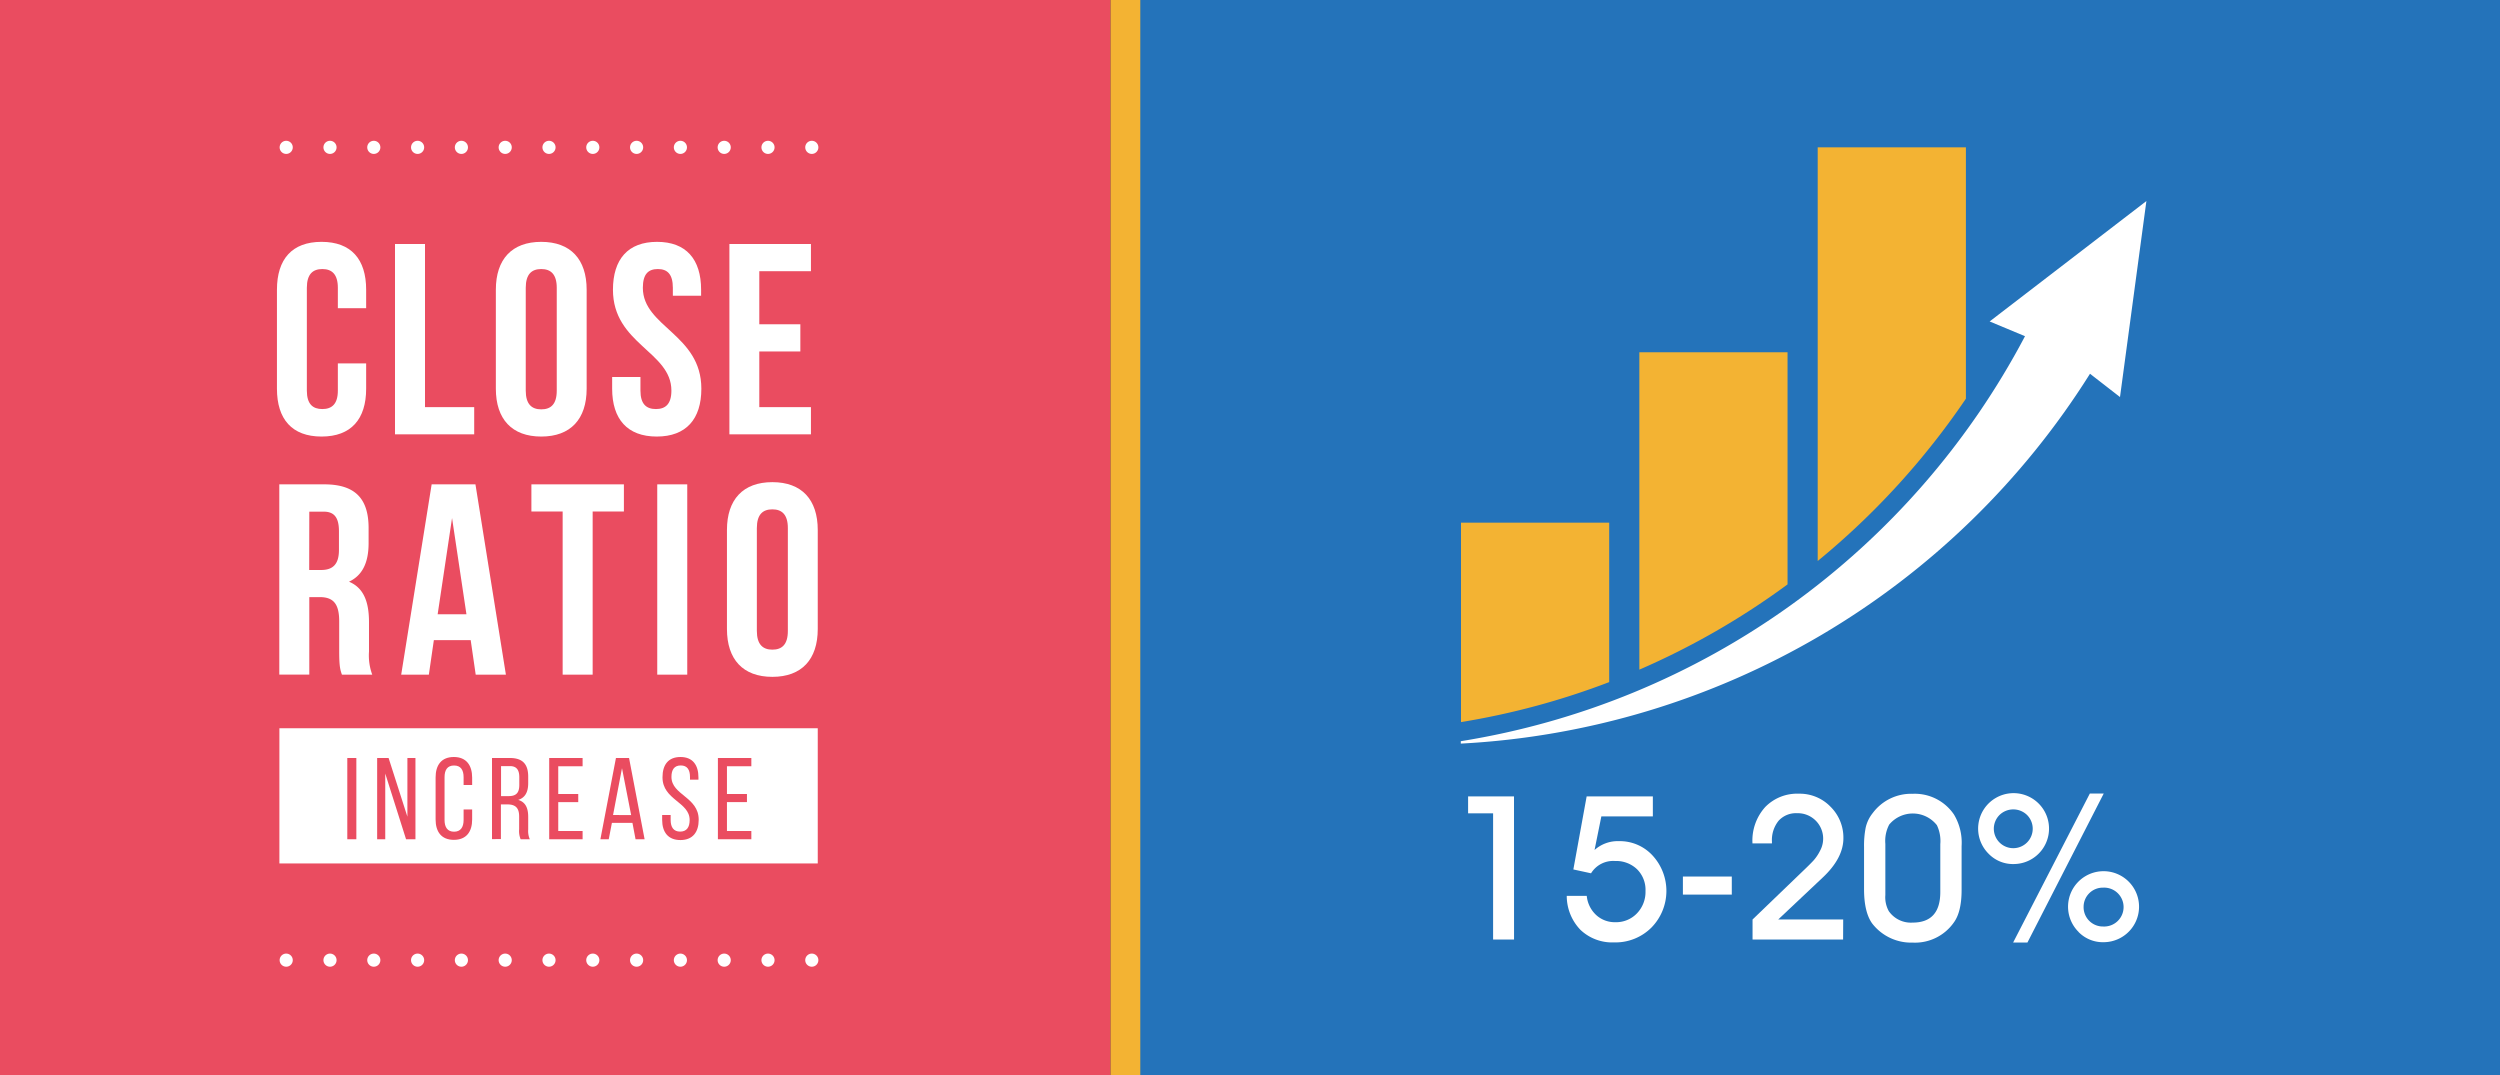 <?xml version="1.0" encoding="UTF-8"?> <svg xmlns="http://www.w3.org/2000/svg" id="Design" viewBox="0 0 500 215"><rect x="0" y="0" width="500" height="215" fill="#333333" stroke="none"/><defs><style>.cls-1{fill:#f3b333;}.cls-2{fill:#2473ba;}.cls-3{fill:#fff;}.cls-4{fill:#ea4c60;}.cls-5{fill:none;stroke:#fff;stroke-linecap:round;stroke-miterlimit:10;stroke-width:2.63px;stroke-dasharray:0 8.76;}</style></defs><rect class="cls-1" x="222.07" y="-1.05" width="272.88" height="216.22"></rect><rect class="cls-2" x="228.06" y="-1.05" width="272.88" height="216.22"></rect><path class="cls-3" d="M405,67.24a155.33,155.33,0,0,1-112.84,81v.48A158.42,158.42,0,0,0,418,74.75L424,79.41l5.28-39.2L397.93,64.29Z"></path><path class="cls-1" d="M363.54,112.2a152.7,152.7,0,0,0,29.64-32.46V29.47H363.54Z"></path><path class="cls-1" d="M327.87,133.93a151.84,151.84,0,0,0,29.64-17.05V70.45H327.87Z"></path><path class="cls-1" d="M321.84,104.54H292.2v39.88a150.44,150.44,0,0,0,29.64-8Z"></path><path class="cls-3" d="M302.81,187.9h-4.19V162.66h-5v-3.38h9.18Z"></path><path class="cls-3" d="M313.35,179.17h4a6,6,0,0,0,1.89,3.84,5.49,5.49,0,0,0,3.82,1.43,5.76,5.76,0,0,0,4.33-1.77,6.17,6.17,0,0,0,1.71-4.47,5.79,5.79,0,0,0-1.69-4.35A6.05,6.05,0,0,0,323,172.2a5.18,5.18,0,0,0-4.79,2.46l-3.54-.77,2.66-14.61h13.24v4h-10.3L318.91,170a6.93,6.93,0,0,1,4.87-1.77,8.9,8.9,0,0,1,6.76,2.9,10.46,10.46,0,0,1-.22,14.35,10.17,10.17,0,0,1-7.51,3,9.21,9.21,0,0,1-6.7-2.49A9.78,9.78,0,0,1,313.35,179.17Z"></path><path class="cls-3" d="M346.36,178.92h-9.78V175.3h9.78Z"></path><path class="cls-3" d="M368.62,187.9H350.51v-4l10-9.62c1.05-1,1.78-1.73,2.21-2.2a8.83,8.83,0,0,0,1.27-1.89,5.08,5.08,0,0,0-4.57-7.55,4.7,4.7,0,0,0-3.7,1.51,6.15,6.15,0,0,0-1.33,4.21v.32h-3.9v-.08a10,10,0,0,1,2.55-7.19,8.92,8.92,0,0,1,6.75-2.67,8.55,8.55,0,0,1,6.32,2.61,8.67,8.67,0,0,1,2.57,6.28q0,4-4.15,7.89l-8.89,8.38h13Z"></path><path class="cls-3" d="M372.81,177.84v-8.46a18.65,18.65,0,0,1,.32-3.82,7.13,7.13,0,0,1,1.41-2.94,9.57,9.57,0,0,1,8-3.86,9.47,9.47,0,0,1,8.25,4.14,10.94,10.94,0,0,1,1.53,6.32V178c0,2.92-.52,5.1-1.57,6.52a9.48,9.48,0,0,1-8.21,4,9.84,9.84,0,0,1-8.13-3.86C373.36,183.18,372.81,180.92,372.81,177.84Zm4.26.72V179a5.74,5.74,0,0,0,.69,3.23,5.38,5.38,0,0,0,4.75,2.29q5.55,0,5.55-6.12v-9.58a7.34,7.34,0,0,0-.68-3.78,6.13,6.13,0,0,0-9.54-.12,7,7,0,0,0-.77,3.86Z"></path><path class="cls-3" d="M397.72,170.75a7.09,7.09,0,1,1,5,2.06A6.78,6.78,0,0,1,397.72,170.75ZM399.9,163a3.89,3.89,0,1,0,5.51,0,3.95,3.95,0,0,0-5.51,0Zm18.07-4.3h2.78L405.49,188.5h-2.86Zm-2.25,27.69a7.1,7.1,0,1,1,5,2.05A6.79,6.79,0,0,1,415.72,186.41Zm1-5a3.86,3.86,0,0,0,3.91,3.91,3.89,3.89,0,1,0,0-7.77,3.84,3.84,0,0,0-3.91,3.86Z"></path><rect class="cls-4" x="-0.94" y="-0.17" width="223.01" height="216.22"></rect><line class="cls-5" x1="57.24" y1="29.47" x2="163.18" y2="29.47"></line><line class="cls-5" x1="57.24" y1="192.03" x2="163.18" y2="192.03"></line><path class="cls-3" d="M73.23,77.74c0,6.09-3,9.57-8.92,9.57s-8.92-3.48-8.92-9.57V57.94c0-6.09,3-9.57,8.92-9.57s8.92,3.48,8.92,9.57v3.7H67.57V57.56c0-2.72-1.2-3.75-3.1-3.75s-3.1,1-3.1,3.75V78.12c0,2.72,1.2,3.69,3.1,3.69s3.1-1,3.1-3.69V72.68h5.66Z"></path><path class="cls-3" d="M85,48.8V81.43h9.84v5.44H79V48.8Z"></path><path class="cls-3" d="M108.25,48.37c5.87,0,9.08,3.48,9.08,9.57v19.8c0,6.09-3.21,9.57-9.08,9.57s-9.08-3.48-9.08-9.57V57.94C99.17,51.85,102.37,48.37,108.25,48.37Zm0,33.5c1.9,0,3.1-1,3.1-3.75V57.56c0-2.72-1.2-3.75-3.1-3.75s-3.1,1-3.1,3.75V78.12C105.15,80.84,106.34,81.87,108.25,81.87Z"></path><path class="cls-3" d="M131.41,48.37c5.82,0,8.81,3.48,8.81,9.57v1.2h-5.65V57.56c0-2.72-1.09-3.75-3-3.75s-3,1-3,3.75c0,7.83,11.7,9.3,11.7,20.18,0,6.09-3.05,9.57-8.92,9.57s-8.92-3.48-8.92-9.57V75.4h5.66v2.72c0,2.72,1.19,3.69,3.1,3.69s3.09-1,3.09-3.69c0-7.83-11.69-9.3-11.69-20.18C122.6,51.85,125.59,48.37,131.41,48.37Z"></path><path class="cls-3" d="M160.07,64.85v5.44h-8.21V81.43h10.33v5.44H145.88V48.8h16.31v5.44H151.86V64.85Z"></path><path class="cls-3" d="M67.84,130.26v-6c0-3.53-1.19-4.84-3.91-4.84H61.86v15.5h-6V96.87h9c6.2,0,8.86,2.88,8.86,8.75v3c0,3.92-1.25,6.47-3.92,7.72,3,1.25,4,4.14,4,8.11v5.87a11.16,11.16,0,0,0,.65,4.62H68.39C68.06,134,67.84,133.36,67.84,130.26Zm-6-16.26H64.2c2.23,0,3.59-1,3.59-4v-3.75c0-2.72-.93-3.92-3.05-3.92H61.86Z"></path><path class="cls-3" d="M95.14,134.93l-1-6.9H86.77l-1,6.9H80.24l6.09-38.06h8.76l6.09,38.06Zm-1.85-12.07-2.88-19.25-2.88,19.25Z"></path><path class="cls-3" d="M124.78,96.87v5.43h-6.25v32.63h-6V102.3h-6.25V96.87Z"></path><path class="cls-3" d="M137.45,96.87v38.06h-6V96.87Z"></path><path class="cls-3" d="M154.47,96.43c5.87,0,9.08,3.48,9.08,9.57v19.8c0,6.09-3.21,9.57-9.08,9.57s-9.08-3.48-9.08-9.57V106C145.39,99.91,148.6,96.43,154.47,96.43Zm0,33.5c1.9,0,3.1-1,3.1-3.75V105.62c0-2.72-1.2-3.75-3.1-3.75s-3.1,1-3.1,3.75v20.56C151.37,128.9,152.57,129.93,154.47,129.93Z"></path><rect class="cls-3" x="55.88" y="145.65" width="107.67" height="27.04"></rect><path class="cls-4" d="M71.27,167.85H69.46V151.6h1.81Z"></path><path class="cls-4" d="M75.43,167.85V151.6h2.29l3.76,11.74V151.6h1.61v16.25H81.21l-4.16-13.14v13.14Z"></path><path class="cls-4" d="M94.43,155.52V157H92.72v-1.56c0-1.46-.58-2.34-1.91-2.34s-1.9.88-1.9,2.34V164c0,1.46.6,2.34,1.9,2.34s1.91-.88,1.91-2.34v-2.11h1.71v2c0,2.46-1.16,4.08-3.66,4.08s-3.65-1.62-3.65-4.08v-8.41c0-2.46,1.16-4.08,3.65-4.08S94.43,153.06,94.43,155.52Z"></path><path class="cls-4" d="M105.64,155.32v1.32c0,1.78-.62,2.9-2,3.34,1.48.44,2,1.65,2,3.39v2.53a4.1,4.1,0,0,0,.32,1.95h-1.83a4.25,4.25,0,0,1-.3-2v-2.56c0-1.83-.86-2.41-2.37-2.41h-1.28v6.94H98.4V151.6H102C104.58,151.6,105.64,152.9,105.64,155.32ZM103.86,157v-1.55c0-1.46-.54-2.23-1.88-2.23h-1.77v6h1.35C103,159.26,103.86,158.8,103.86,157Z"></path><path class="cls-4" d="M115.65,160.42h-4v5.78h4.87v1.65h-6.68V151.6h6.68v1.65h-4.87v5.55h4Z"></path><path class="cls-4" d="M121.75,167.85h-1.67l3.11-16.25h2.62l3.11,16.25h-1.81l-.62-3.27h-4.11Zm4.48-4.83-1.83-9.38L122.61,163Z"></path><path class="cls-4" d="M139.69,155.5v.44H138v-.53c0-1.46-.55-2.32-1.85-2.32s-1.86.86-1.86,2.29c0,3.65,5.45,4,5.45,8.57,0,2.46-1.18,4.06-3.66,4.06s-3.65-1.6-3.65-4.06V163h1.7v1c0,1.46.6,2.32,1.9,2.32s1.9-.86,1.9-2.32c0-3.62-5.43-4-5.43-8.54,0-2.51,1.16-4.06,3.6-4.06S139.69,153,139.69,155.5Z"></path><path class="cls-4" d="M149.39,160.42h-4v5.78h4.88v1.65h-6.69V151.6h6.69v1.65h-4.88v5.55h4Z"></path></svg> 